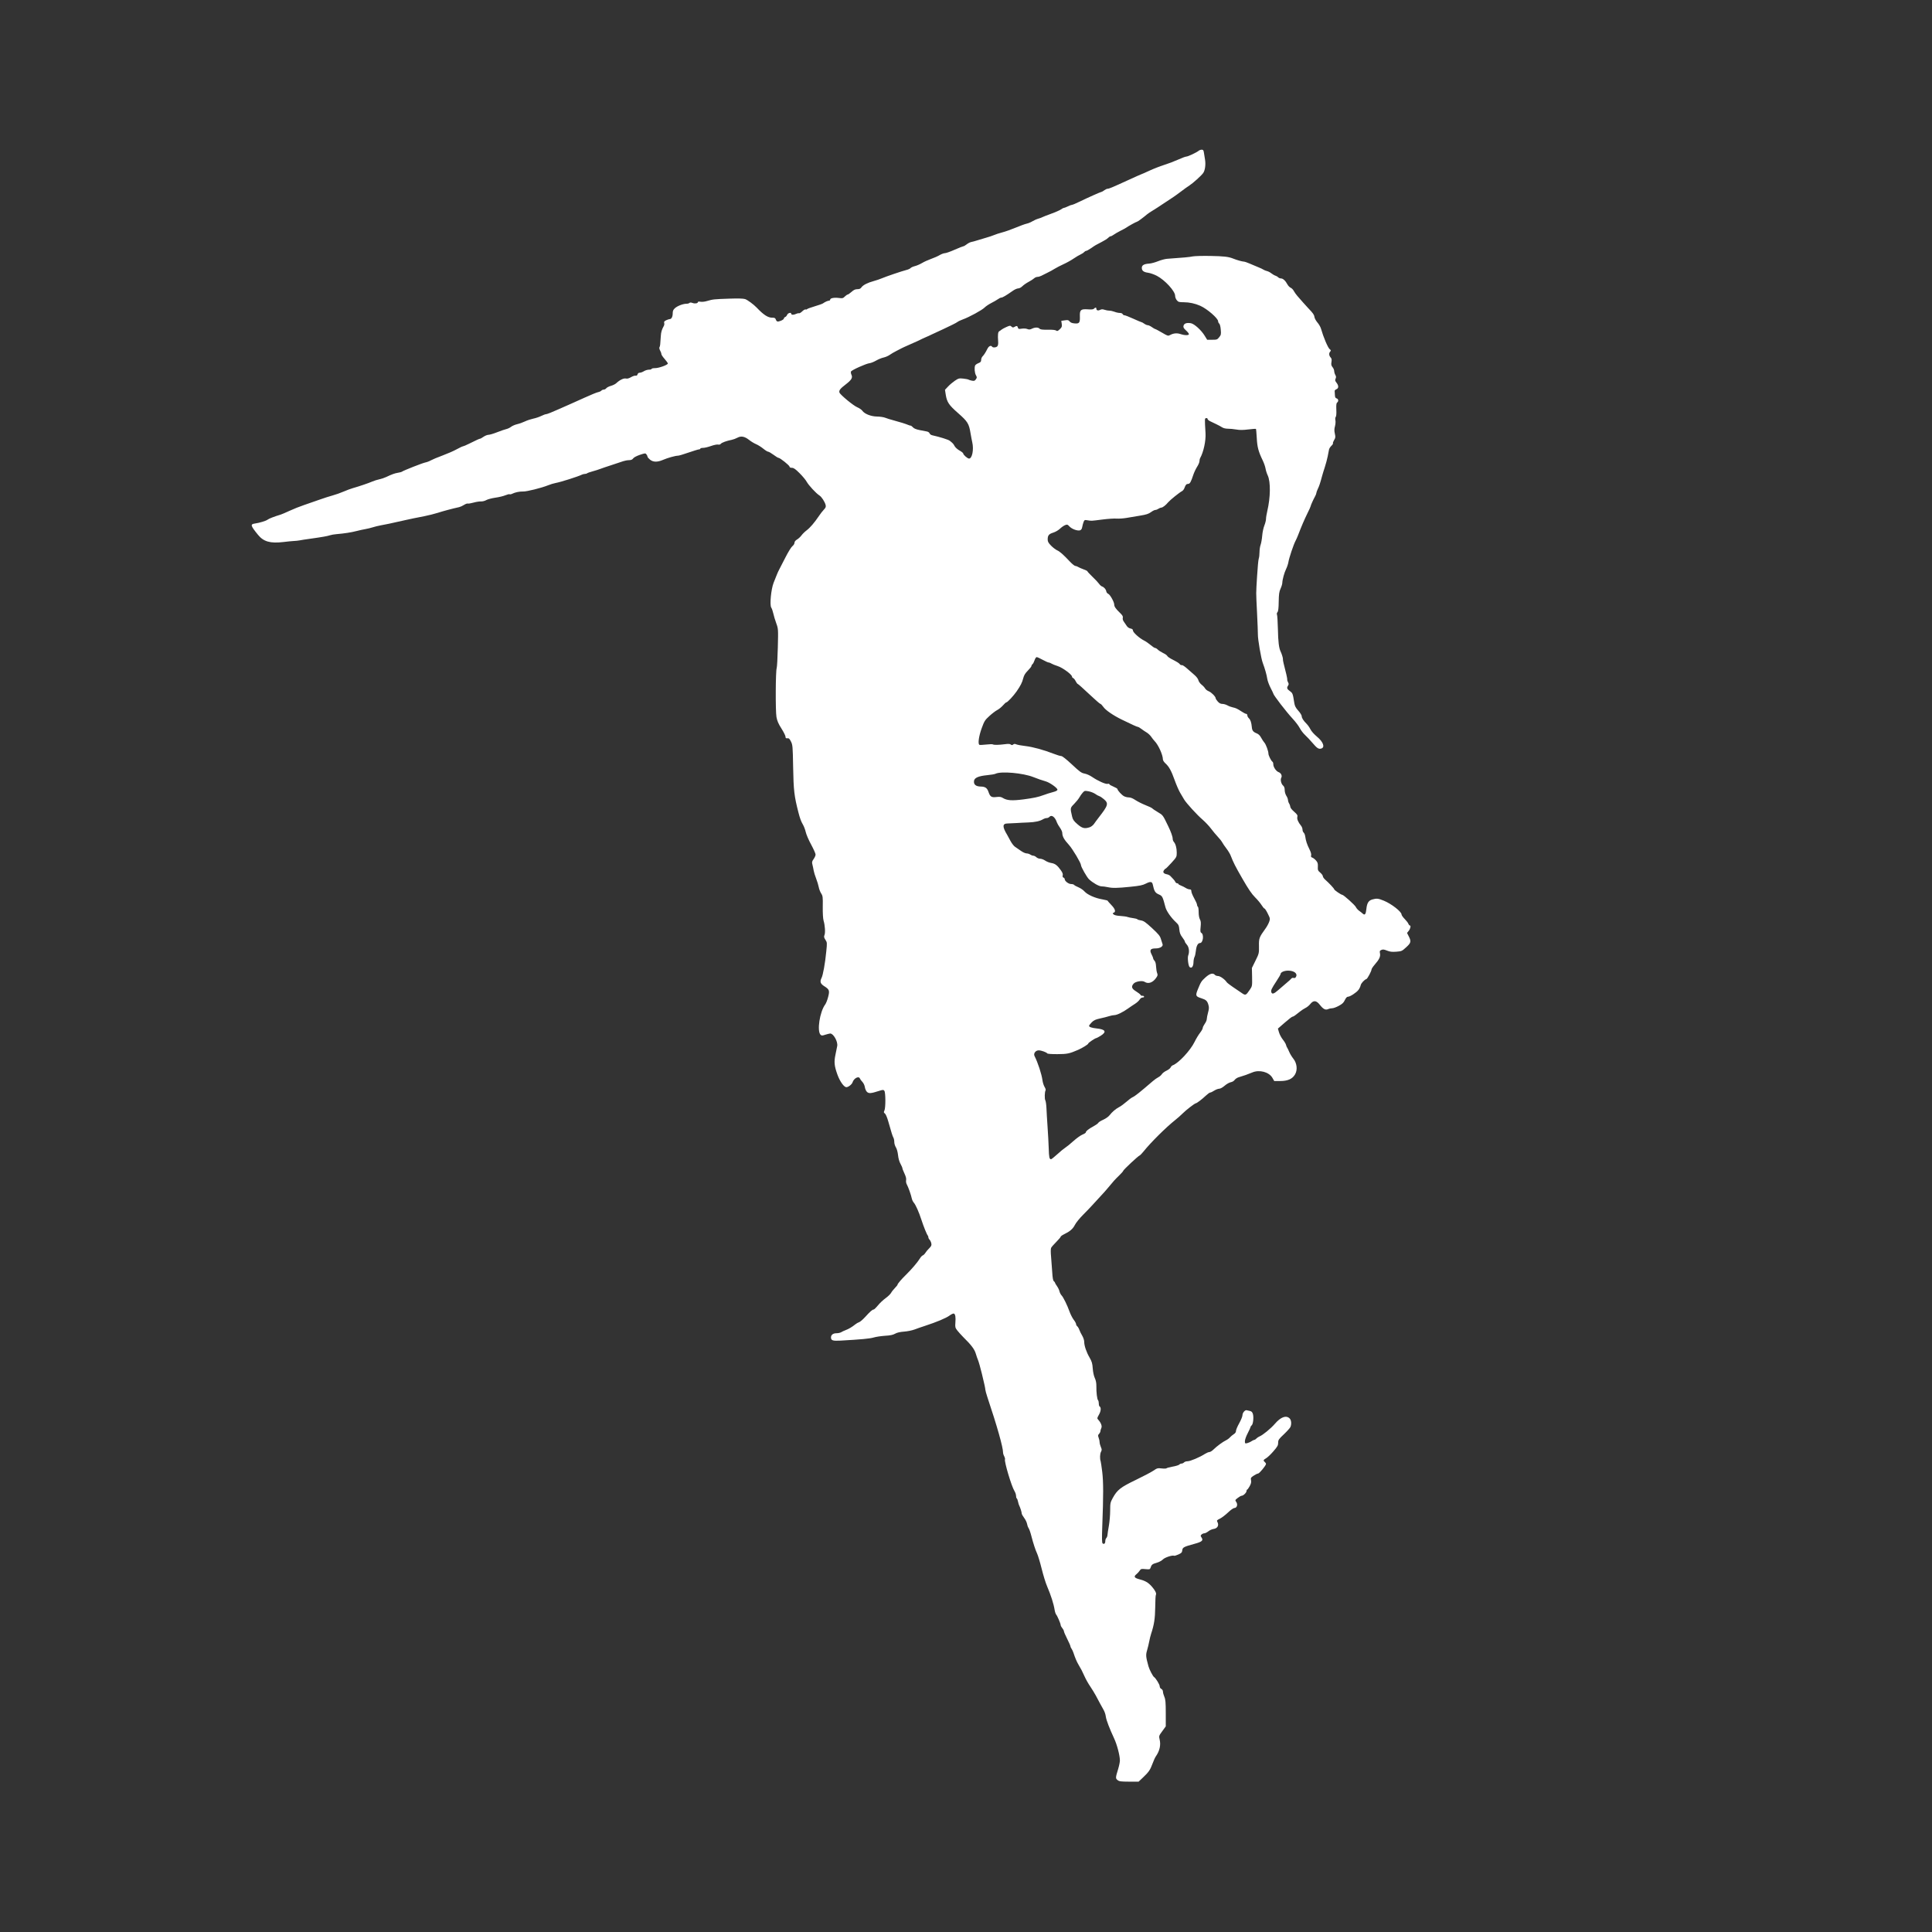 <svg width="50" height="50" viewBox="0 0 50 50" fill="none" xmlns="http://www.w3.org/2000/svg">
<rect x="0" y="0" width="50" height="50" fill="#333333" stroke="none"/>
<!--<rect width="50" height="50" rx="2" fill="black"/>-->
<path d="M28.923 46.069C28.867 46.025 28.868 46.007 28.939 45.778C28.963 45.699 28.983 45.6 28.983 45.559C28.981 45.427 28.909 45.152 28.833 44.989C28.715 44.737 28.632 44.519 28.62 44.433C28.61 44.359 28.587 44.294 28.546 44.225C28.536 44.209 28.501 44.146 28.469 44.086L28.358 43.878C28.329 43.823 28.265 43.72 28.217 43.648C28.168 43.577 28.102 43.461 28.071 43.39C28.012 43.258 27.977 43.19 27.909 43.077C27.868 43.009 27.822 42.901 27.782 42.777C27.77 42.739 27.747 42.69 27.731 42.668C27.715 42.647 27.702 42.617 27.702 42.603C27.702 42.589 27.664 42.503 27.618 42.412C27.572 42.321 27.534 42.233 27.534 42.217C27.534 42.2 27.515 42.164 27.492 42.136C27.469 42.109 27.45 42.073 27.45 42.057C27.45 42.02 27.366 41.823 27.334 41.785C27.32 41.768 27.302 41.715 27.294 41.666C27.269 41.506 27.199 41.288 27.098 41.051C27.062 40.969 26.999 40.764 26.957 40.594C26.915 40.425 26.861 40.247 26.837 40.198C26.797 40.115 26.737 39.929 26.694 39.761C26.666 39.651 26.634 39.561 26.613 39.536C26.603 39.523 26.588 39.479 26.58 39.437C26.572 39.395 26.538 39.325 26.503 39.28C26.47 39.236 26.442 39.186 26.442 39.169C26.442 39.136 26.404 39.015 26.378 38.965C26.368 38.947 26.354 38.901 26.346 38.861C26.338 38.821 26.324 38.784 26.313 38.778C26.303 38.772 26.295 38.741 26.295 38.71C26.295 38.678 26.276 38.623 26.253 38.586C26.177 38.464 25.986 37.823 26.009 37.767C26.014 37.754 26.005 37.718 25.989 37.688C25.972 37.658 25.959 37.615 25.959 37.592C25.96 37.457 25.803 36.902 25.551 36.151C25.524 36.069 25.501 35.984 25.5 35.962C25.499 35.928 25.474 35.811 25.412 35.556C25.374 35.399 25.325 35.226 25.307 35.188C25.297 35.167 25.273 35.097 25.254 35.034C25.22 34.918 25.137 34.808 24.927 34.602C24.877 34.551 24.808 34.475 24.775 34.433C24.721 34.363 24.716 34.344 24.725 34.233C24.737 34.087 24.724 34.009 24.686 33.995C24.67 33.989 24.619 34.013 24.573 34.047C24.488 34.111 24.237 34.216 23.942 34.312C23.856 34.34 23.733 34.382 23.669 34.407C23.606 34.431 23.483 34.456 23.396 34.462C23.29 34.47 23.214 34.488 23.165 34.516C23.111 34.547 23.042 34.562 22.902 34.57C22.799 34.577 22.666 34.597 22.608 34.615C22.513 34.644 22.273 34.666 21.751 34.695C21.55 34.706 21.506 34.691 21.506 34.612C21.506 34.545 21.561 34.504 21.649 34.504C21.692 34.504 21.746 34.492 21.769 34.478C21.792 34.463 21.843 34.439 21.884 34.424C21.963 34.395 22.052 34.342 22.136 34.274C22.165 34.25 22.209 34.225 22.234 34.218C22.26 34.21 22.331 34.149 22.392 34.082C22.519 33.942 22.577 33.891 22.611 33.89C22.624 33.889 22.674 33.841 22.723 33.781C22.771 33.722 22.86 33.639 22.92 33.596C22.98 33.553 23.043 33.492 23.06 33.461C23.077 33.429 23.122 33.372 23.16 33.334C23.197 33.296 23.228 33.257 23.228 33.248C23.228 33.224 23.329 33.106 23.452 32.986C23.589 32.852 23.747 32.667 23.803 32.575C23.827 32.534 23.862 32.496 23.88 32.49C23.898 32.485 23.928 32.456 23.947 32.426C23.965 32.395 24.011 32.341 24.048 32.305C24.103 32.25 24.113 32.228 24.102 32.177C24.095 32.144 24.075 32.102 24.058 32.084C24.04 32.066 24.026 32.038 24.026 32.021C24.026 32.005 24.02 31.985 24.013 31.979C23.989 31.956 23.902 31.741 23.846 31.568C23.781 31.366 23.696 31.176 23.647 31.122C23.627 31.1 23.604 31.051 23.596 31.012C23.577 30.92 23.505 30.718 23.468 30.652C23.451 30.623 23.444 30.575 23.45 30.543C23.458 30.506 23.444 30.448 23.408 30.372C23.378 30.309 23.354 30.247 23.354 30.233C23.354 30.22 23.332 30.169 23.305 30.12C23.274 30.065 23.249 29.976 23.241 29.892C23.232 29.811 23.209 29.729 23.185 29.692C23.163 29.657 23.144 29.596 23.144 29.556C23.144 29.515 23.134 29.464 23.121 29.442C23.098 29.401 23.072 29.319 22.988 29.02C22.959 28.918 22.922 28.831 22.901 28.817C22.87 28.795 22.868 28.783 22.889 28.74C22.922 28.67 22.921 28.273 22.887 28.23C22.863 28.2 22.852 28.2 22.745 28.234C22.542 28.3 22.483 28.304 22.435 28.256C22.412 28.232 22.388 28.177 22.382 28.133C22.375 28.087 22.348 28.03 22.319 28C22.291 27.971 22.262 27.932 22.255 27.913C22.227 27.837 22.098 27.904 22.064 28.011C22.046 28.065 21.955 28.136 21.904 28.136C21.842 28.136 21.736 27.987 21.673 27.812C21.592 27.588 21.581 27.483 21.622 27.293C21.64 27.206 21.661 27.105 21.667 27.07C21.687 26.956 21.57 26.747 21.486 26.747C21.468 26.748 21.411 26.762 21.36 26.778C21.279 26.805 21.264 26.805 21.237 26.78C21.138 26.687 21.215 26.185 21.356 25.996C21.378 25.967 21.412 25.88 21.432 25.802C21.475 25.636 21.464 25.606 21.332 25.523C21.231 25.459 21.213 25.404 21.261 25.311C21.299 25.236 21.354 24.934 21.384 24.622C21.407 24.4 21.406 24.389 21.362 24.322C21.324 24.264 21.32 24.242 21.338 24.197C21.363 24.135 21.351 23.95 21.314 23.825C21.299 23.776 21.291 23.629 21.293 23.467C21.297 23.215 21.294 23.187 21.251 23.12C21.225 23.08 21.198 23.007 21.189 22.958C21.18 22.909 21.15 22.81 21.122 22.738C21.094 22.666 21.065 22.573 21.058 22.53C21.051 22.487 21.036 22.419 21.026 22.378C21.009 22.313 21.013 22.293 21.056 22.233C21.084 22.194 21.107 22.142 21.107 22.116C21.107 22.09 21.055 21.974 20.993 21.859C20.93 21.744 20.867 21.598 20.853 21.535C20.839 21.472 20.806 21.385 20.78 21.341C20.734 21.264 20.702 21.178 20.664 21.029C20.554 20.604 20.537 20.455 20.526 19.845C20.517 19.317 20.513 19.276 20.47 19.191C20.433 19.117 20.415 19.101 20.377 19.106C20.339 19.111 20.329 19.102 20.329 19.066C20.329 19.041 20.282 18.946 20.224 18.855C20.145 18.732 20.113 18.656 20.095 18.557C20.067 18.405 20.072 17.36 20.101 17.289C20.11 17.264 20.124 17.025 20.13 16.758C20.142 16.279 20.141 16.271 20.089 16.129C20.06 16.05 20.026 15.936 20.013 15.876C20 15.816 19.976 15.747 19.96 15.724C19.916 15.658 19.955 15.25 20.021 15.082L20.104 14.874C20.121 14.83 20.15 14.768 20.168 14.735C20.186 14.702 20.258 14.562 20.328 14.424C20.398 14.286 20.479 14.155 20.508 14.134C20.537 14.112 20.561 14.073 20.561 14.048C20.562 14.017 20.585 13.987 20.629 13.961C20.665 13.94 20.716 13.892 20.742 13.856C20.768 13.82 20.827 13.762 20.873 13.727C20.964 13.659 21.075 13.53 21.191 13.358C21.23 13.299 21.289 13.223 21.322 13.189C21.368 13.141 21.378 13.116 21.368 13.072C21.348 12.989 21.265 12.86 21.207 12.823C21.122 12.77 20.927 12.559 20.878 12.469C20.853 12.423 20.77 12.322 20.693 12.246C20.584 12.137 20.54 12.107 20.494 12.107C20.456 12.107 20.434 12.096 20.434 12.078C20.434 12.046 20.187 11.849 20.148 11.849C20.134 11.849 20.075 11.813 20.017 11.769C19.958 11.726 19.897 11.69 19.88 11.69C19.863 11.69 19.806 11.655 19.753 11.611C19.7 11.568 19.617 11.516 19.568 11.495C19.519 11.475 19.438 11.426 19.388 11.386C19.271 11.293 19.177 11.276 19.082 11.329C19.043 11.35 18.979 11.374 18.94 11.382C18.806 11.408 18.68 11.454 18.655 11.485C18.639 11.505 18.613 11.512 18.584 11.505C18.559 11.499 18.478 11.515 18.402 11.542C18.327 11.569 18.234 11.591 18.195 11.591C18.156 11.591 18.124 11.6 18.124 11.611C18.124 11.621 18.108 11.63 18.09 11.63C18.071 11.63 17.951 11.667 17.823 11.711C17.695 11.756 17.571 11.793 17.547 11.793C17.477 11.794 17.281 11.849 17.162 11.9C17.014 11.964 16.906 11.963 16.823 11.896C16.788 11.868 16.759 11.834 16.759 11.821C16.759 11.808 16.746 11.78 16.73 11.76C16.703 11.725 16.697 11.726 16.56 11.771C16.475 11.8 16.405 11.837 16.386 11.864C16.363 11.896 16.334 11.908 16.278 11.909C16.236 11.909 16.169 11.922 16.128 11.936C16.088 11.951 15.951 11.996 15.824 12.037C15.697 12.078 15.564 12.123 15.53 12.137C15.495 12.151 15.41 12.178 15.341 12.197C15.271 12.216 15.206 12.239 15.195 12.248C15.184 12.258 15.158 12.265 15.137 12.265C15.116 12.265 15.082 12.273 15.062 12.283C14.959 12.334 14.502 12.479 14.374 12.501C14.328 12.51 14.243 12.535 14.185 12.559C14.01 12.629 13.633 12.723 13.539 12.72C13.444 12.717 13.331 12.741 13.255 12.779C13.229 12.792 13.199 12.797 13.188 12.791C13.177 12.785 13.127 12.797 13.078 12.818C13.029 12.839 12.912 12.867 12.82 12.88C12.728 12.893 12.622 12.921 12.585 12.942C12.548 12.964 12.488 12.979 12.449 12.977C12.41 12.975 12.323 12.988 12.256 13.007C12.188 13.026 12.12 13.037 12.106 13.032C12.091 13.026 12.047 13.042 12.009 13.067C11.97 13.092 11.914 13.117 11.885 13.124C11.71 13.162 11.456 13.23 11.329 13.272C11.248 13.298 11.092 13.337 10.982 13.359C10.872 13.38 10.745 13.405 10.699 13.415L10.509 13.456C10.387 13.482 10.188 13.526 10.068 13.554C10.022 13.564 9.928 13.583 9.858 13.595C9.789 13.608 9.693 13.631 9.645 13.647C9.597 13.663 9.512 13.683 9.456 13.693C9.4 13.702 9.298 13.725 9.228 13.743C9.096 13.778 8.907 13.807 8.714 13.823C8.65 13.828 8.574 13.841 8.546 13.851C8.481 13.874 8.334 13.9 8.031 13.942C7.904 13.96 7.776 13.979 7.747 13.986C7.718 13.992 7.652 13.999 7.6 14.001C7.548 14.004 7.43 14.015 7.338 14.027C6.997 14.068 6.821 14.019 6.677 13.841C6.483 13.603 6.473 13.567 6.596 13.549C6.717 13.532 6.889 13.479 6.925 13.449C6.955 13.423 7.106 13.365 7.264 13.318C7.293 13.309 7.397 13.265 7.495 13.219C7.593 13.173 7.764 13.105 7.873 13.069C7.983 13.032 8.163 12.97 8.272 12.93C8.382 12.891 8.533 12.842 8.609 12.822C8.684 12.802 8.811 12.757 8.892 12.722C8.973 12.687 9.082 12.646 9.134 12.632C9.284 12.59 9.535 12.505 9.632 12.463C9.68 12.442 9.764 12.415 9.818 12.404C9.871 12.393 9.949 12.367 9.992 12.346C10.137 12.277 10.216 12.248 10.299 12.235C10.346 12.228 10.393 12.215 10.404 12.206C10.446 12.175 10.932 11.984 11.006 11.969C11.048 11.961 11.114 11.936 11.153 11.913C11.192 11.891 11.326 11.835 11.451 11.789C11.575 11.743 11.741 11.671 11.818 11.628C11.895 11.586 11.968 11.551 11.981 11.551C11.993 11.551 12.06 11.523 12.128 11.489C12.342 11.383 12.408 11.353 12.426 11.353C12.436 11.353 12.476 11.33 12.515 11.303C12.555 11.276 12.611 11.253 12.641 11.253C12.671 11.253 12.774 11.223 12.869 11.185C12.964 11.148 13.071 11.111 13.105 11.104C13.139 11.097 13.193 11.071 13.225 11.047C13.256 11.022 13.328 10.991 13.384 10.978C13.441 10.965 13.533 10.932 13.589 10.905C13.645 10.878 13.741 10.847 13.802 10.834C13.862 10.822 13.955 10.791 14.007 10.765C14.059 10.739 14.118 10.718 14.138 10.718C14.158 10.718 14.296 10.664 14.443 10.597C14.59 10.531 14.739 10.465 14.774 10.451C14.808 10.436 14.967 10.365 15.126 10.293C15.285 10.22 15.443 10.156 15.477 10.149C15.511 10.143 15.55 10.125 15.563 10.11C15.576 10.095 15.604 10.083 15.626 10.083C15.647 10.083 15.676 10.067 15.691 10.047C15.706 10.028 15.76 10 15.81 9.986C15.861 9.972 15.924 9.941 15.95 9.916C16.037 9.834 16.142 9.783 16.198 9.796C16.233 9.805 16.276 9.793 16.331 9.761C16.375 9.735 16.429 9.717 16.45 9.722C16.475 9.727 16.492 9.715 16.5 9.688C16.507 9.662 16.528 9.646 16.556 9.646C16.581 9.646 16.629 9.629 16.664 9.607C16.699 9.585 16.758 9.567 16.795 9.567C16.833 9.567 16.863 9.558 16.863 9.547C16.863 9.536 16.905 9.527 16.955 9.527C17.055 9.527 17.284 9.443 17.284 9.407C17.284 9.394 17.246 9.342 17.2 9.289C17.153 9.237 17.116 9.18 17.116 9.162C17.116 9.144 17.101 9.102 17.083 9.07C17.065 9.037 17.058 9 17.067 8.986C17.084 8.963 17.089 8.914 17.102 8.694C17.107 8.595 17.127 8.53 17.182 8.43C17.193 8.41 17.196 8.377 17.189 8.357C17.18 8.329 17.193 8.311 17.239 8.289C17.274 8.272 17.317 8.258 17.334 8.258C17.379 8.258 17.41 8.195 17.41 8.104C17.41 8.046 17.424 8.014 17.468 7.975C17.532 7.917 17.678 7.861 17.765 7.861C17.796 7.861 17.831 7.852 17.843 7.84C17.858 7.826 17.883 7.826 17.924 7.841C17.987 7.864 18.061 7.851 18.061 7.818C18.061 7.805 18.088 7.802 18.129 7.809C18.169 7.816 18.241 7.808 18.302 7.789C18.446 7.746 18.484 7.742 18.872 7.729C19.097 7.721 19.235 7.725 19.282 7.74C19.341 7.758 19.504 7.878 19.58 7.958C19.766 8.154 19.879 8.226 19.996 8.222C20.037 8.221 20.063 8.232 20.071 8.254C20.099 8.328 20.117 8.335 20.204 8.303C20.25 8.286 20.287 8.259 20.287 8.244C20.287 8.229 20.302 8.212 20.32 8.205C20.339 8.198 20.362 8.172 20.372 8.146C20.39 8.101 20.476 8.077 20.476 8.117C20.476 8.151 20.534 8.155 20.593 8.127C20.626 8.111 20.663 8.102 20.677 8.107C20.691 8.112 20.729 8.09 20.762 8.057C20.795 8.025 20.833 8.003 20.848 8.008C20.862 8.014 20.879 8.01 20.885 8.001C20.892 7.991 20.979 7.959 21.08 7.929C21.181 7.899 21.278 7.865 21.296 7.853C21.356 7.811 21.421 7.782 21.453 7.782C21.47 7.782 21.485 7.769 21.485 7.754C21.485 7.715 21.591 7.696 21.713 7.712C21.803 7.724 21.819 7.72 21.864 7.674C21.892 7.646 21.925 7.624 21.937 7.623C21.949 7.623 21.994 7.592 22.037 7.554C22.095 7.502 22.133 7.484 22.188 7.484C22.241 7.484 22.27 7.472 22.293 7.438C22.334 7.378 22.452 7.317 22.608 7.275C22.678 7.256 22.772 7.224 22.818 7.204C22.933 7.155 23.345 7.015 23.451 6.989C23.499 6.978 23.55 6.955 23.564 6.939C23.578 6.922 23.629 6.899 23.677 6.887C23.724 6.876 23.806 6.84 23.859 6.809C23.911 6.777 24.017 6.729 24.095 6.701C24.173 6.674 24.274 6.629 24.32 6.601C24.366 6.574 24.426 6.552 24.454 6.552C24.481 6.552 24.596 6.512 24.708 6.462C24.82 6.413 24.921 6.373 24.933 6.373C24.945 6.373 24.983 6.351 25.017 6.324C25.052 6.296 25.105 6.269 25.136 6.263C25.167 6.258 25.235 6.239 25.287 6.222C25.338 6.205 25.442 6.174 25.517 6.153C25.592 6.132 25.685 6.101 25.724 6.084C25.762 6.067 25.859 6.035 25.939 6.014C26.018 5.994 26.177 5.937 26.292 5.889C26.407 5.841 26.532 5.796 26.571 5.788C26.61 5.78 26.674 5.754 26.715 5.729C26.755 5.704 26.826 5.672 26.872 5.659C26.919 5.645 26.966 5.628 26.977 5.62C26.989 5.612 27.09 5.573 27.202 5.532C27.314 5.492 27.428 5.441 27.457 5.42C27.486 5.399 27.52 5.381 27.532 5.381C27.545 5.381 27.59 5.363 27.634 5.342C27.677 5.32 27.725 5.302 27.74 5.302C27.756 5.302 27.841 5.267 27.93 5.223C28.152 5.115 28.489 4.965 28.509 4.965C28.518 4.965 28.549 4.947 28.578 4.925C28.608 4.903 28.646 4.885 28.663 4.885C28.701 4.885 28.762 4.86 29.189 4.665C29.376 4.579 29.535 4.508 29.541 4.508C29.546 4.508 29.638 4.468 29.745 4.418C29.852 4.368 30.022 4.302 30.123 4.27C30.224 4.239 30.387 4.177 30.485 4.133C30.583 4.088 30.681 4.052 30.702 4.052C30.744 4.052 30.967 3.947 31.023 3.901C31.041 3.886 31.076 3.874 31.1 3.874C31.135 3.874 31.147 3.888 31.155 3.938C31.16 3.973 31.174 4.057 31.185 4.123C31.208 4.253 31.188 4.408 31.139 4.477C31.093 4.544 30.875 4.74 30.782 4.8C30.734 4.831 30.637 4.9 30.566 4.955C30.495 5.009 30.405 5.074 30.367 5.099C30.328 5.123 30.214 5.199 30.113 5.267C30.013 5.335 29.886 5.417 29.832 5.449C29.779 5.481 29.714 5.523 29.69 5.544C29.582 5.635 29.442 5.738 29.426 5.738C29.408 5.738 29.192 5.857 29.145 5.893C29.131 5.903 29.066 5.939 28.999 5.972C28.933 6.006 28.854 6.051 28.823 6.074C28.793 6.097 28.756 6.115 28.742 6.115C28.728 6.115 28.699 6.134 28.677 6.157C28.655 6.18 28.581 6.227 28.513 6.261C28.363 6.337 28.346 6.347 28.229 6.428C28.178 6.463 28.125 6.492 28.111 6.492C28.097 6.492 28.072 6.507 28.056 6.525C28.041 6.543 27.999 6.57 27.965 6.585C27.93 6.6 27.85 6.648 27.786 6.691C27.723 6.735 27.604 6.801 27.522 6.838C27.441 6.875 27.338 6.928 27.294 6.956C27.25 6.984 27.166 7.031 27.106 7.059C27.047 7.088 26.975 7.124 26.946 7.139C26.917 7.154 26.872 7.166 26.847 7.166C26.821 7.167 26.784 7.183 26.763 7.203C26.742 7.223 26.678 7.264 26.62 7.295C26.562 7.326 26.49 7.376 26.459 7.407C26.426 7.44 26.38 7.464 26.35 7.464C26.321 7.464 26.257 7.493 26.207 7.529C26.041 7.646 25.946 7.702 25.913 7.702C25.895 7.702 25.855 7.721 25.825 7.744C25.794 7.766 25.717 7.811 25.653 7.843C25.589 7.876 25.511 7.928 25.48 7.96C25.415 8.026 25.077 8.21 24.919 8.266C24.861 8.286 24.795 8.318 24.772 8.337C24.749 8.356 24.588 8.436 24.415 8.516C24.241 8.595 24.085 8.667 24.068 8.677C24.051 8.687 24.023 8.7 24.005 8.706C23.97 8.719 23.808 8.795 23.743 8.828C23.72 8.84 23.625 8.882 23.532 8.922C23.44 8.962 23.35 9.003 23.333 9.013C23.316 9.023 23.254 9.055 23.196 9.084C23.139 9.113 23.061 9.158 23.024 9.185C22.986 9.212 22.916 9.242 22.866 9.253C22.817 9.263 22.731 9.299 22.675 9.331C22.618 9.364 22.542 9.395 22.506 9.399C22.412 9.41 22.039 9.578 22.023 9.616C22.017 9.633 22.021 9.669 22.034 9.695C22.072 9.774 22.039 9.831 21.894 9.943C21.744 10.057 21.707 10.105 21.725 10.159C21.744 10.216 22.086 10.499 22.188 10.541C22.24 10.563 22.298 10.603 22.317 10.63C22.374 10.712 22.541 10.778 22.698 10.78C22.773 10.781 22.869 10.795 22.911 10.812C22.952 10.829 23.048 10.858 23.123 10.878C23.276 10.918 23.451 10.973 23.506 10.998C23.526 11.008 23.553 11.015 23.566 11.015C23.578 11.015 23.606 11.035 23.627 11.059C23.652 11.089 23.709 11.112 23.798 11.13L23.989 11.167C24.02 11.173 24.052 11.195 24.058 11.216C24.065 11.236 24.096 11.259 24.127 11.265C24.318 11.307 24.543 11.377 24.58 11.407C24.663 11.474 24.672 11.484 24.706 11.546C24.725 11.581 24.783 11.633 24.835 11.661C24.887 11.69 24.929 11.724 24.929 11.738C24.929 11.771 25.04 11.868 25.079 11.868C25.16 11.868 25.206 11.634 25.162 11.446C25.151 11.4 25.131 11.291 25.116 11.204C25.076 10.963 25.042 10.908 24.796 10.692C24.556 10.482 24.506 10.408 24.475 10.21L24.456 10.088L24.535 10.004C24.578 9.957 24.659 9.89 24.713 9.853C24.806 9.791 24.821 9.787 24.929 9.798C24.993 9.805 25.054 9.817 25.066 9.825C25.078 9.833 25.118 9.845 25.155 9.852C25.212 9.862 25.229 9.856 25.256 9.816C25.286 9.773 25.286 9.763 25.256 9.709C25.223 9.648 25.213 9.518 25.236 9.459C25.244 9.441 25.282 9.414 25.32 9.399C25.377 9.377 25.392 9.359 25.392 9.317C25.392 9.287 25.407 9.246 25.426 9.226C25.468 9.183 25.504 9.126 25.554 9.027C25.59 8.955 25.647 8.929 25.675 8.972C25.695 9.002 25.782 8.996 25.812 8.961C25.829 8.943 25.837 8.893 25.832 8.837C25.819 8.665 25.828 8.589 25.861 8.572C25.879 8.562 25.906 8.544 25.921 8.53C25.936 8.517 25.992 8.486 26.045 8.463C26.135 8.423 26.144 8.422 26.177 8.452C26.205 8.479 26.219 8.481 26.253 8.461C26.311 8.427 26.33 8.43 26.343 8.478C26.354 8.515 26.365 8.518 26.442 8.506C26.493 8.498 26.552 8.501 26.586 8.515C26.632 8.533 26.656 8.531 26.706 8.507C26.784 8.468 26.87 8.468 26.904 8.506C26.924 8.528 26.974 8.535 27.116 8.533C27.237 8.531 27.314 8.539 27.334 8.555C27.359 8.575 27.376 8.569 27.427 8.521C27.481 8.47 27.487 8.452 27.478 8.383L27.466 8.303L27.557 8.29C27.635 8.278 27.653 8.282 27.682 8.319C27.707 8.349 27.745 8.365 27.814 8.37C27.934 8.38 27.953 8.353 27.947 8.181C27.942 8.018 27.973 7.993 28.158 8.006C28.254 8.013 28.296 8.008 28.313 7.988C28.345 7.952 28.374 7.953 28.374 7.989C28.374 8.033 28.416 8.047 28.469 8.02C28.506 8.001 28.534 8 28.586 8.017C28.623 8.03 28.679 8.04 28.711 8.04C28.742 8.04 28.802 8.053 28.844 8.069C28.885 8.086 28.947 8.099 28.98 8.099C29.016 8.099 29.047 8.112 29.054 8.129C29.061 8.145 29.081 8.159 29.1 8.159C29.119 8.159 29.222 8.199 29.329 8.248C29.436 8.297 29.532 8.337 29.542 8.338C29.552 8.338 29.585 8.356 29.613 8.377C29.642 8.398 29.683 8.416 29.704 8.416C29.725 8.416 29.773 8.439 29.811 8.466C29.849 8.493 29.888 8.516 29.897 8.516C29.907 8.516 29.985 8.557 30.071 8.608C30.221 8.696 30.23 8.699 30.283 8.67C30.369 8.623 30.46 8.615 30.55 8.645C30.659 8.682 30.769 8.683 30.769 8.647C30.769 8.632 30.735 8.588 30.692 8.55C30.631 8.493 30.619 8.47 30.63 8.429C30.646 8.369 30.713 8.347 30.82 8.365C30.909 8.381 31.09 8.545 31.178 8.69L31.241 8.793L31.37 8.793C31.491 8.793 31.502 8.79 31.552 8.728C31.6 8.669 31.604 8.65 31.593 8.53C31.587 8.454 31.57 8.387 31.554 8.375C31.538 8.362 31.525 8.335 31.525 8.315C31.525 8.239 31.241 7.993 31.063 7.914C30.927 7.854 30.78 7.822 30.639 7.822C30.513 7.821 30.494 7.816 30.455 7.769C30.431 7.74 30.412 7.689 30.412 7.654C30.412 7.535 30.148 7.247 29.939 7.138C29.87 7.102 29.768 7.066 29.714 7.059C29.597 7.043 29.55 7.007 29.55 6.931C29.55 6.864 29.608 6.83 29.74 6.822C29.792 6.819 29.895 6.791 29.971 6.76C30.046 6.73 30.15 6.702 30.202 6.698C30.619 6.669 30.791 6.653 30.866 6.636C30.915 6.626 31.122 6.62 31.329 6.624C31.671 6.63 31.795 6.644 31.914 6.692C32.004 6.729 32.147 6.769 32.186 6.77C32.209 6.77 32.275 6.792 32.333 6.818C32.391 6.844 32.491 6.886 32.554 6.911C32.618 6.936 32.684 6.967 32.701 6.98C32.719 6.992 32.758 7.008 32.789 7.015C32.82 7.022 32.872 7.049 32.904 7.075C32.937 7.101 32.984 7.128 33.009 7.135C33.034 7.142 33.066 7.162 33.08 7.177C33.094 7.193 33.126 7.206 33.152 7.206C33.204 7.206 33.268 7.265 33.319 7.361C33.339 7.397 33.376 7.436 33.403 7.447C33.43 7.459 33.466 7.496 33.484 7.531C33.502 7.565 33.544 7.623 33.576 7.66C33.609 7.697 33.676 7.772 33.724 7.829C33.773 7.885 33.834 7.953 33.861 7.98C33.98 8.103 34.01 8.145 34.017 8.202C34.021 8.236 34.056 8.3 34.094 8.345C34.133 8.39 34.175 8.462 34.187 8.506C34.249 8.724 34.366 9 34.411 9.035C34.448 9.064 34.45 9.071 34.423 9.102C34.387 9.143 34.394 9.206 34.439 9.254C34.463 9.279 34.468 9.31 34.458 9.37C34.447 9.434 34.453 9.461 34.486 9.502C34.51 9.53 34.529 9.576 34.529 9.605C34.53 9.633 34.543 9.678 34.559 9.705C34.58 9.741 34.581 9.765 34.565 9.8C34.547 9.837 34.551 9.857 34.588 9.904C34.648 9.98 34.647 10.048 34.587 10.073C34.56 10.084 34.54 10.104 34.541 10.118C34.542 10.131 34.545 10.178 34.547 10.221C34.549 10.28 34.56 10.302 34.592 10.311C34.64 10.326 34.647 10.385 34.605 10.418C34.584 10.434 34.579 10.483 34.584 10.601C34.589 10.7 34.583 10.773 34.569 10.789C34.556 10.804 34.552 10.841 34.56 10.876C34.568 10.91 34.563 10.979 34.549 11.031C34.53 11.101 34.529 11.151 34.546 11.224C34.565 11.31 34.563 11.331 34.527 11.389C34.505 11.425 34.491 11.463 34.497 11.472C34.504 11.481 34.485 11.511 34.456 11.538C34.428 11.565 34.4 11.608 34.395 11.634C34.39 11.659 34.375 11.738 34.361 11.809C34.347 11.88 34.314 12.005 34.287 12.087C34.26 12.168 34.229 12.271 34.217 12.315C34.166 12.504 34.142 12.578 34.105 12.653C34.084 12.698 34.067 12.745 34.067 12.759C34.067 12.773 34.054 12.809 34.038 12.838C33.986 12.933 33.92 13.079 33.92 13.099C33.92 13.109 33.881 13.196 33.833 13.291C33.757 13.446 33.683 13.617 33.59 13.86C33.574 13.902 33.546 13.964 33.528 13.998C33.48 14.085 33.36 14.441 33.344 14.546C33.336 14.595 33.309 14.675 33.285 14.724C33.237 14.821 33.188 15 33.186 15.086C33.185 15.115 33.165 15.182 33.141 15.234C33.105 15.312 33.096 15.376 33.093 15.57C33.091 15.739 33.081 15.82 33.061 15.843C33.044 15.862 33.039 15.889 33.049 15.91C33.057 15.93 33.068 16.097 33.072 16.283C33.078 16.606 33.099 16.773 33.141 16.858C33.171 16.919 33.208 17.04 33.202 17.059C33.199 17.068 33.207 17.116 33.219 17.165C33.28 17.395 33.32 17.574 33.314 17.591C33.311 17.601 33.32 17.631 33.334 17.657C33.355 17.693 33.355 17.712 33.336 17.742C33.296 17.802 33.305 17.831 33.382 17.886C33.454 17.939 33.458 17.947 33.496 18.191C33.508 18.27 33.532 18.317 33.6 18.393C33.649 18.447 33.688 18.511 33.688 18.534C33.688 18.581 33.731 18.649 33.815 18.733C33.847 18.765 33.892 18.829 33.915 18.876C33.938 18.924 34.012 19.006 34.081 19.063C34.249 19.201 34.299 19.347 34.188 19.374C34.124 19.39 34.083 19.363 33.965 19.224C33.907 19.156 33.822 19.065 33.775 19.022C33.728 18.979 33.666 18.898 33.638 18.843C33.609 18.787 33.526 18.677 33.453 18.599C33.285 18.418 32.953 17.986 32.953 17.949C32.953 17.944 32.922 17.878 32.883 17.803C32.844 17.727 32.805 17.622 32.797 17.569C32.781 17.463 32.737 17.308 32.68 17.155C32.637 17.043 32.551 16.539 32.554 16.42C32.555 16.377 32.545 16.123 32.532 15.856C32.504 15.272 32.504 15.409 32.533 14.916C32.546 14.689 32.566 14.481 32.577 14.454C32.587 14.427 32.596 14.353 32.596 14.29C32.596 14.227 32.609 14.14 32.625 14.098C32.64 14.056 32.659 13.95 32.666 13.862C32.673 13.775 32.698 13.657 32.722 13.599C32.745 13.542 32.764 13.466 32.764 13.431C32.764 13.395 32.779 13.304 32.797 13.227C32.881 12.872 32.886 12.47 32.809 12.304C32.785 12.255 32.76 12.174 32.752 12.126C32.744 12.077 32.712 11.984 32.68 11.918C32.567 11.685 32.537 11.57 32.525 11.335C32.518 11.21 32.509 11.105 32.504 11.1C32.498 11.095 32.41 11.101 32.306 11.114C32.169 11.131 32.085 11.132 31.996 11.116C31.929 11.104 31.831 11.095 31.778 11.095C31.72 11.095 31.661 11.081 31.63 11.06C31.601 11.041 31.531 11.003 31.474 10.976L31.311 10.898C31.279 10.882 31.252 10.857 31.252 10.842C31.252 10.826 31.236 10.817 31.215 10.821C31.176 10.828 31.176 10.821 31.199 11.214C31.21 11.408 31.148 11.697 31.061 11.853C31.05 11.872 31.042 11.91 31.042 11.936C31.042 11.963 31.015 12.028 30.981 12.08C30.948 12.133 30.904 12.225 30.884 12.285C30.822 12.474 30.794 12.523 30.749 12.523C30.704 12.523 30.684 12.545 30.653 12.63C30.642 12.662 30.614 12.698 30.591 12.71C30.523 12.745 30.281 12.941 30.234 12.997C30.17 13.075 30.09 13.137 30.053 13.137C30.035 13.138 30.002 13.151 29.98 13.167C29.957 13.183 29.922 13.197 29.901 13.197C29.88 13.197 29.828 13.223 29.786 13.255C29.725 13.299 29.664 13.319 29.509 13.344C29.399 13.361 29.241 13.388 29.158 13.403C29.075 13.417 28.957 13.426 28.896 13.421C28.834 13.416 28.67 13.427 28.532 13.445C28.223 13.484 28.255 13.482 28.152 13.466C28.071 13.452 28.065 13.455 28.043 13.508C28.031 13.539 28.015 13.598 28.008 13.638C27.999 13.689 27.981 13.715 27.95 13.725C27.885 13.744 27.742 13.693 27.679 13.626C27.629 13.572 27.619 13.569 27.563 13.591C27.53 13.604 27.471 13.646 27.432 13.683C27.393 13.721 27.316 13.766 27.259 13.784C27.144 13.82 27.114 13.856 27.114 13.961C27.114 14.017 27.133 14.051 27.201 14.121C27.249 14.17 27.319 14.224 27.357 14.241C27.428 14.273 27.514 14.348 27.691 14.536C27.748 14.596 27.81 14.646 27.828 14.646C27.846 14.646 27.879 14.658 27.902 14.673C27.925 14.687 27.989 14.715 28.043 14.735C28.098 14.754 28.143 14.777 28.143 14.786C28.143 14.795 28.202 14.859 28.274 14.928C28.347 14.997 28.423 15.079 28.444 15.109C28.465 15.139 28.498 15.169 28.517 15.176C28.572 15.194 28.622 15.251 28.63 15.303C28.634 15.329 28.657 15.359 28.682 15.369C28.729 15.388 28.836 15.581 28.836 15.645C28.836 15.698 28.875 15.755 28.977 15.853C29.05 15.923 29.067 15.952 29.058 15.989C29.05 16.018 29.06 16.055 29.085 16.089C29.107 16.119 29.14 16.169 29.16 16.199C29.181 16.232 29.221 16.259 29.257 16.266C29.301 16.274 29.32 16.289 29.32 16.317C29.32 16.365 29.488 16.517 29.603 16.574C29.649 16.596 29.727 16.65 29.776 16.692C29.825 16.734 29.878 16.769 29.893 16.769C29.909 16.769 29.94 16.787 29.962 16.81C29.984 16.833 30.046 16.873 30.099 16.899C30.153 16.924 30.202 16.959 30.209 16.975C30.215 16.991 30.257 17.023 30.3 17.046C30.477 17.138 30.507 17.157 30.533 17.189C30.548 17.208 30.572 17.219 30.587 17.213C30.601 17.208 30.661 17.247 30.719 17.299C30.777 17.351 30.864 17.427 30.913 17.469C30.965 17.513 31.006 17.569 31.014 17.603C31.021 17.636 31.057 17.687 31.094 17.717C31.132 17.746 31.174 17.791 31.188 17.817C31.202 17.842 31.245 17.876 31.284 17.891C31.352 17.918 31.462 18.03 31.462 18.073C31.462 18.085 31.486 18.122 31.516 18.156C31.555 18.199 31.589 18.217 31.635 18.217C31.67 18.217 31.728 18.234 31.764 18.254C31.8 18.275 31.862 18.298 31.902 18.306C31.983 18.323 32.02 18.34 32.142 18.42C32.187 18.45 32.237 18.475 32.253 18.475C32.268 18.475 32.281 18.492 32.281 18.514C32.281 18.535 32.299 18.569 32.32 18.588C32.362 18.626 32.386 18.698 32.397 18.817C32.404 18.907 32.433 18.944 32.525 18.98C32.571 18.998 32.609 19.036 32.639 19.093C32.664 19.14 32.702 19.197 32.722 19.219C32.762 19.262 32.827 19.44 32.827 19.506C32.827 19.552 32.899 19.695 32.932 19.714C32.944 19.721 32.953 19.751 32.953 19.78C32.953 19.853 33.026 19.959 33.09 19.983C33.154 20.006 33.188 20.077 33.159 20.128C33.131 20.179 33.156 20.287 33.206 20.33C33.234 20.354 33.248 20.391 33.248 20.447C33.248 20.493 33.266 20.556 33.289 20.593C33.313 20.629 33.332 20.678 33.332 20.702C33.333 20.726 33.346 20.768 33.363 20.796C33.38 20.823 33.393 20.863 33.394 20.884C33.394 20.906 33.438 20.961 33.492 21.007C33.573 21.078 33.586 21.1 33.575 21.142C33.561 21.195 33.597 21.28 33.67 21.369C33.692 21.395 33.709 21.441 33.709 21.471C33.709 21.5 33.723 21.535 33.739 21.548C33.755 21.561 33.773 21.604 33.779 21.645C33.795 21.761 33.825 21.853 33.887 21.976C33.923 22.047 33.94 22.107 33.932 22.136C33.923 22.17 33.93 22.185 33.961 22.194C33.983 22.201 34.026 22.234 34.056 22.267C34.101 22.318 34.11 22.346 34.106 22.428C34.101 22.517 34.108 22.533 34.168 22.584C34.205 22.615 34.235 22.656 34.235 22.676C34.235 22.695 34.261 22.734 34.292 22.762C34.395 22.853 34.529 22.995 34.529 23.015C34.529 23.035 34.707 23.157 34.736 23.157C34.77 23.157 35.066 23.423 35.09 23.475C35.104 23.505 35.142 23.548 35.174 23.571C35.206 23.593 35.249 23.627 35.269 23.646C35.322 23.695 35.348 23.66 35.362 23.521C35.378 23.369 35.419 23.305 35.516 23.278C35.63 23.246 35.665 23.25 35.814 23.31C36.01 23.39 36.272 23.594 36.272 23.668C36.273 23.687 36.31 23.74 36.355 23.785C36.4 23.831 36.443 23.887 36.45 23.91C36.458 23.932 36.473 23.95 36.484 23.95C36.519 23.95 36.504 24.03 36.459 24.088L36.414 24.145L36.459 24.233C36.526 24.365 36.518 24.401 36.391 24.516C36.283 24.615 36.275 24.619 36.136 24.63C36.022 24.638 35.973 24.632 35.897 24.602C35.821 24.571 35.79 24.567 35.751 24.584C35.707 24.603 35.702 24.615 35.714 24.674C35.73 24.756 35.695 24.831 35.577 24.965C35.532 25.017 35.495 25.073 35.495 25.09C35.495 25.13 35.391 25.326 35.365 25.336C35.308 25.356 35.226 25.445 35.214 25.499C35.207 25.533 35.182 25.586 35.158 25.617C35.106 25.687 34.94 25.795 34.886 25.795C34.859 25.795 34.833 25.823 34.805 25.881C34.774 25.949 34.739 25.982 34.649 26.03C34.586 26.065 34.51 26.093 34.48 26.093C34.45 26.093 34.401 26.103 34.372 26.116C34.301 26.146 34.246 26.117 34.155 26.002C34.066 25.888 33.992 25.882 33.91 25.984C33.88 26.022 33.824 26.068 33.787 26.085C33.75 26.103 33.687 26.144 33.647 26.176L33.524 26.272C33.497 26.294 33.464 26.311 33.45 26.311C33.437 26.311 33.346 26.381 33.249 26.466L33.072 26.62L33.101 26.719C33.117 26.773 33.161 26.855 33.199 26.903C33.237 26.95 33.275 27.012 33.282 27.041C33.289 27.071 33.303 27.103 33.312 27.114C33.32 27.125 33.345 27.174 33.365 27.223C33.386 27.273 33.433 27.35 33.469 27.395C33.565 27.513 33.585 27.687 33.516 27.805C33.447 27.924 33.327 27.977 33.129 27.977H32.977L32.929 27.893C32.841 27.742 32.59 27.676 32.407 27.756C32.309 27.798 32.174 27.846 32.055 27.88C32.017 27.891 31.972 27.922 31.953 27.948C31.934 27.976 31.891 28.001 31.852 28.008C31.814 28.015 31.743 28.055 31.694 28.098C31.641 28.144 31.583 28.176 31.553 28.176C31.525 28.176 31.467 28.198 31.424 28.225C31.382 28.253 31.335 28.275 31.319 28.275C31.304 28.275 31.252 28.313 31.203 28.359C31.111 28.447 30.971 28.553 30.947 28.553C30.921 28.553 30.694 28.728 30.61 28.813C30.563 28.861 30.473 28.94 30.411 28.989C30.183 29.169 29.779 29.569 29.599 29.795C29.556 29.848 29.511 29.895 29.499 29.9C29.453 29.917 29.068 30.278 29.067 30.304C29.067 30.313 29.023 30.364 28.968 30.417C28.858 30.523 28.806 30.581 28.679 30.736C28.633 30.793 28.543 30.894 28.479 30.961C28.416 31.028 28.326 31.126 28.28 31.178C28.233 31.231 28.122 31.346 28.033 31.436C27.943 31.525 27.847 31.643 27.819 31.699C27.765 31.805 27.689 31.87 27.539 31.942C27.49 31.966 27.45 31.995 27.45 32.006C27.45 32.018 27.399 32.078 27.337 32.14C27.275 32.202 27.215 32.27 27.204 32.292C27.191 32.317 27.19 32.405 27.202 32.53C27.212 32.639 27.225 32.82 27.232 32.931C27.24 33.07 27.253 33.141 27.273 33.157C27.29 33.169 27.303 33.187 27.303 33.196C27.303 33.205 27.326 33.245 27.354 33.284C27.382 33.323 27.411 33.383 27.419 33.419C27.427 33.454 27.451 33.501 27.472 33.523C27.519 33.571 27.619 33.775 27.682 33.95C27.707 34.02 27.755 34.113 27.788 34.156C27.822 34.199 27.849 34.249 27.849 34.268C27.849 34.286 27.863 34.312 27.88 34.325C27.896 34.338 27.921 34.38 27.934 34.418C27.948 34.456 27.981 34.525 28.009 34.57C28.036 34.616 28.059 34.685 28.059 34.724C28.059 34.826 28.115 34.991 28.198 35.134C28.257 35.236 28.271 35.284 28.28 35.415C28.287 35.509 28.308 35.608 28.333 35.662C28.362 35.724 28.375 35.792 28.374 35.877C28.371 36.035 28.393 36.215 28.418 36.239C28.429 36.249 28.437 36.287 28.437 36.322C28.437 36.358 28.446 36.391 28.456 36.397C28.501 36.423 28.494 36.518 28.442 36.61C28.392 36.697 28.39 36.708 28.42 36.74C28.493 36.819 28.527 36.908 28.502 36.958C28.49 36.984 28.479 37.02 28.479 37.038C28.479 37.056 28.463 37.087 28.444 37.107C28.414 37.139 28.412 37.154 28.433 37.209C28.447 37.245 28.458 37.297 28.458 37.325C28.458 37.353 28.473 37.408 28.49 37.448C28.517 37.51 28.518 37.528 28.493 37.574C28.466 37.627 28.461 37.755 28.485 37.817C28.491 37.834 28.509 37.959 28.526 38.095C28.557 38.353 28.557 38.707 28.527 39.49C28.515 39.82 28.517 39.928 28.536 39.943C28.574 39.973 28.605 39.945 28.605 39.883C28.605 39.853 28.617 39.818 28.632 39.804C28.646 39.79 28.659 39.755 28.661 39.726C28.663 39.696 28.679 39.587 28.698 39.484C28.716 39.38 28.731 39.204 28.731 39.092C28.731 38.902 28.736 38.881 28.799 38.766C28.916 38.556 28.997 38.492 29.393 38.301C29.589 38.206 29.796 38.098 29.851 38.06C29.946 37.995 29.96 37.991 30.065 38.003C30.127 38.01 30.183 38.008 30.189 37.999C30.195 37.99 30.267 37.971 30.348 37.956C30.43 37.942 30.507 37.918 30.52 37.903C30.532 37.889 30.559 37.877 30.58 37.877C30.6 37.877 30.628 37.863 30.643 37.847C30.657 37.831 30.698 37.817 30.735 37.817C30.804 37.817 31.047 37.715 31.18 37.629C31.223 37.602 31.276 37.579 31.298 37.579C31.32 37.579 31.368 37.55 31.405 37.513C31.493 37.427 31.645 37.315 31.728 37.275C31.765 37.257 31.812 37.222 31.833 37.197C31.854 37.173 31.898 37.137 31.929 37.117C31.967 37.094 31.987 37.065 31.987 37.032C31.987 37.005 32.025 36.915 32.071 36.833C32.117 36.75 32.155 36.657 32.155 36.625C32.155 36.562 32.222 36.484 32.265 36.497C32.28 36.501 32.317 36.51 32.349 36.516C32.39 36.525 32.41 36.545 32.425 36.594C32.45 36.679 32.431 36.858 32.394 36.887C32.378 36.899 32.365 36.918 32.365 36.929C32.365 36.939 32.332 37.011 32.292 37.089C32.251 37.166 32.218 37.259 32.218 37.296C32.218 37.358 32.222 37.361 32.276 37.349C32.308 37.341 32.359 37.319 32.389 37.298C32.42 37.278 32.454 37.262 32.466 37.262C32.477 37.262 32.499 37.247 32.515 37.229C32.531 37.211 32.568 37.186 32.597 37.174C32.681 37.141 32.892 36.967 32.993 36.849C33.144 36.673 33.283 36.621 33.373 36.706C33.419 36.749 33.429 36.849 33.397 36.929C33.386 36.955 33.311 37.039 33.229 37.117C33.093 37.245 33.079 37.265 33.079 37.337C33.079 37.405 33.061 37.438 32.956 37.559C32.889 37.637 32.804 37.718 32.767 37.739C32.694 37.781 32.687 37.801 32.733 37.837C32.75 37.851 32.764 37.873 32.764 37.887C32.764 37.926 32.592 38.135 32.559 38.135C32.543 38.135 32.492 38.159 32.447 38.189C32.371 38.239 32.365 38.25 32.377 38.311C32.386 38.36 32.376 38.401 32.34 38.465C32.314 38.512 32.285 38.551 32.276 38.551C32.267 38.551 32.26 38.568 32.26 38.587C32.26 38.629 32.177 38.71 32.133 38.71C32.116 38.711 32.071 38.736 32.032 38.767C31.962 38.821 31.961 38.823 31.995 38.873C32.04 38.937 32.01 39.027 31.945 39.027C31.92 39.027 31.85 39.077 31.779 39.145C31.711 39.209 31.617 39.281 31.569 39.304C31.494 39.34 31.485 39.351 31.504 39.384C31.555 39.474 31.511 39.555 31.404 39.57C31.367 39.575 31.307 39.602 31.271 39.631C31.236 39.659 31.189 39.682 31.168 39.682C31.146 39.682 31.114 39.696 31.096 39.713C31.067 39.741 31.067 39.748 31.096 39.791C31.148 39.866 31.109 39.901 30.918 39.953C30.636 40.03 30.605 40.046 30.597 40.122C30.591 40.178 30.576 40.194 30.496 40.23C30.444 40.254 30.394 40.268 30.385 40.263C30.345 40.241 30.147 40.306 30.097 40.357C30.068 40.386 30.006 40.422 29.96 40.436C29.817 40.478 29.803 40.489 29.772 40.582C29.761 40.615 29.745 40.618 29.644 40.609C29.536 40.598 29.526 40.601 29.493 40.651C29.474 40.68 29.435 40.722 29.406 40.745C29.336 40.801 29.357 40.837 29.48 40.869C29.638 40.91 29.713 40.953 29.804 41.054C29.895 41.156 29.937 41.24 29.914 41.275C29.906 41.287 29.898 41.431 29.897 41.596C29.893 41.887 29.869 42.048 29.791 42.281C29.775 42.33 29.753 42.419 29.742 42.479C29.731 42.539 29.706 42.642 29.687 42.707C29.65 42.83 29.654 42.877 29.722 43.123C29.745 43.208 29.838 43.385 29.867 43.402C29.909 43.427 30.013 43.596 30.013 43.64C30.013 43.668 30.03 43.697 30.055 43.709C30.079 43.721 30.097 43.751 30.097 43.779C30.097 43.806 30.113 43.865 30.133 43.912C30.163 43.981 30.17 44.059 30.17 44.337V44.678L30.08 44.802C29.991 44.923 29.99 44.928 30.011 45.017C30.046 45.162 30.012 45.314 29.913 45.455C29.893 45.482 29.855 45.567 29.827 45.643C29.767 45.806 29.73 45.86 29.578 46.004L29.466 46.11L29.219 46.109C29.006 46.108 28.966 46.103 28.923 46.069L28.923 46.069ZM27.365 29.87C27.443 29.798 27.535 29.723 27.568 29.703C27.601 29.683 27.695 29.607 27.776 29.534C27.857 29.461 27.963 29.384 28.012 29.364C28.061 29.344 28.101 29.318 28.101 29.307C28.101 29.274 28.17 29.218 28.295 29.151C28.359 29.116 28.417 29.075 28.424 29.059C28.43 29.043 28.487 29.007 28.551 28.979C28.615 28.95 28.688 28.899 28.714 28.864C28.779 28.779 28.874 28.698 28.962 28.652C29.003 28.632 29.086 28.571 29.148 28.517C29.209 28.463 29.282 28.409 29.309 28.397C29.372 28.37 29.49 28.276 29.834 27.98C29.88 27.94 29.945 27.895 29.977 27.879C30.01 27.863 30.051 27.827 30.069 27.799C30.086 27.772 30.14 27.731 30.188 27.709C30.236 27.687 30.284 27.65 30.295 27.626C30.306 27.602 30.33 27.577 30.348 27.571C30.499 27.517 30.806 27.188 30.915 26.965C30.955 26.883 31.019 26.777 31.057 26.729C31.095 26.681 31.126 26.625 31.126 26.606C31.126 26.586 31.15 26.537 31.178 26.497C31.207 26.457 31.231 26.402 31.231 26.375C31.231 26.348 31.246 26.272 31.264 26.206C31.291 26.106 31.293 26.07 31.272 26C31.243 25.903 31.211 25.873 31.094 25.836C30.94 25.787 30.933 25.768 31.003 25.597C31.079 25.411 31.091 25.392 31.199 25.294C31.309 25.195 31.391 25.172 31.441 25.229C31.455 25.246 31.492 25.259 31.523 25.259C31.577 25.259 31.702 25.348 31.747 25.419C31.758 25.435 31.826 25.489 31.899 25.538C31.971 25.586 32.073 25.656 32.126 25.692C32.234 25.768 32.243 25.765 32.343 25.617C32.407 25.524 32.408 25.519 32.404 25.287L32.399 25.051L32.492 24.862C32.583 24.678 32.585 24.67 32.582 24.485C32.578 24.282 32.587 24.258 32.752 24.029C32.788 23.98 32.83 23.902 32.846 23.857C32.874 23.778 32.872 23.768 32.81 23.644C32.775 23.572 32.736 23.513 32.725 23.513C32.714 23.513 32.68 23.473 32.649 23.423C32.618 23.373 32.542 23.282 32.479 23.22C32.396 23.138 32.307 23.007 32.159 22.75C31.966 22.415 31.921 22.326 31.848 22.138C31.832 22.097 31.783 22.016 31.74 21.96C31.696 21.903 31.647 21.831 31.63 21.799C31.613 21.767 31.56 21.7 31.512 21.65C31.465 21.6 31.387 21.507 31.339 21.442C31.291 21.378 31.194 21.275 31.124 21.214C30.977 21.088 30.704 20.788 30.646 20.692L30.543 20.518C30.507 20.458 30.443 20.31 30.4 20.19C30.314 19.948 30.255 19.84 30.16 19.755C30.125 19.723 30.097 19.679 30.096 19.656C30.096 19.538 29.977 19.275 29.881 19.179C29.859 19.157 29.821 19.108 29.795 19.07C29.77 19.032 29.716 18.981 29.676 18.957C29.636 18.933 29.573 18.891 29.537 18.863C29.501 18.835 29.461 18.812 29.448 18.812C29.427 18.812 29.28 18.745 29.025 18.62C28.809 18.514 28.614 18.38 28.557 18.298C28.525 18.253 28.49 18.216 28.477 18.216C28.465 18.216 28.333 18.101 28.183 17.959C28.033 17.817 27.902 17.701 27.893 17.701C27.883 17.701 27.859 17.669 27.839 17.63C27.82 17.591 27.791 17.555 27.774 17.549C27.758 17.543 27.744 17.526 27.744 17.512C27.744 17.459 27.502 17.28 27.375 17.239C27.306 17.217 27.232 17.187 27.209 17.172C27.186 17.157 27.155 17.145 27.139 17.145C27.123 17.145 27.054 17.114 26.985 17.076C26.916 17.038 26.846 17.006 26.83 17.006C26.814 17.006 26.789 17.042 26.775 17.086C26.761 17.13 26.737 17.175 26.722 17.188C26.706 17.2 26.694 17.221 26.694 17.236C26.694 17.25 26.652 17.304 26.601 17.355C26.533 17.423 26.501 17.476 26.482 17.55C26.454 17.663 26.414 17.742 26.31 17.893C26.229 18.01 26.073 18.177 26.044 18.177C26.033 18.177 25.993 18.213 25.955 18.257C25.916 18.301 25.851 18.354 25.81 18.375C25.769 18.395 25.678 18.464 25.608 18.528C25.49 18.635 25.475 18.658 25.404 18.852C25.331 19.056 25.304 19.251 25.347 19.276C25.357 19.282 25.435 19.279 25.52 19.269C25.605 19.259 25.684 19.257 25.696 19.265C25.723 19.283 25.85 19.28 26.006 19.26C26.093 19.248 26.136 19.25 26.158 19.268C26.183 19.288 26.196 19.288 26.222 19.267C26.246 19.248 26.266 19.248 26.305 19.265C26.334 19.277 26.44 19.296 26.541 19.308C26.73 19.33 27.011 19.407 27.271 19.508C27.352 19.54 27.438 19.566 27.463 19.566C27.491 19.566 27.592 19.645 27.741 19.784C27.945 19.975 27.987 20.005 28.068 20.02C28.119 20.029 28.206 20.067 28.262 20.106C28.414 20.21 28.613 20.299 28.665 20.286C28.69 20.28 28.71 20.284 28.71 20.295C28.71 20.306 28.758 20.334 28.815 20.357C28.873 20.381 28.92 20.409 28.92 20.42C28.92 20.455 29.033 20.579 29.093 20.608C29.124 20.624 29.179 20.637 29.216 20.637C29.259 20.637 29.319 20.662 29.383 20.705C29.439 20.742 29.555 20.801 29.643 20.836C29.731 20.87 29.808 20.907 29.815 20.917C29.822 20.927 29.887 20.972 29.96 21.015C30.099 21.098 30.092 21.089 30.233 21.381C30.304 21.526 30.349 21.653 30.349 21.707C30.349 21.733 30.362 21.769 30.377 21.786C30.424 21.837 30.454 21.945 30.454 22.065C30.454 22.176 30.451 22.182 30.317 22.33C30.241 22.413 30.173 22.482 30.164 22.482C30.156 22.482 30.137 22.5 30.122 22.523C30.087 22.575 30.115 22.611 30.201 22.627C30.234 22.634 30.274 22.654 30.289 22.671C30.305 22.689 30.337 22.723 30.361 22.747C30.385 22.77 30.41 22.805 30.418 22.824C30.425 22.843 30.446 22.859 30.464 22.859C30.481 22.859 30.496 22.867 30.496 22.876C30.496 22.886 30.526 22.905 30.564 22.919C30.602 22.933 30.657 22.961 30.688 22.981C30.719 23.001 30.764 23.017 30.788 23.017C30.821 23.017 30.832 23.03 30.832 23.067C30.832 23.094 30.865 23.175 30.905 23.247C30.946 23.319 30.979 23.394 30.979 23.415C30.979 23.435 30.988 23.457 31 23.464C31.012 23.471 31.021 23.534 31.021 23.605C31.021 23.683 31.034 23.757 31.054 23.793C31.079 23.839 31.083 23.884 31.072 23.988C31.061 24.096 31.064 24.127 31.089 24.141C31.164 24.183 31.136 24.406 31.055 24.406C31.002 24.406 30.963 24.477 30.95 24.601C30.943 24.669 30.927 24.744 30.913 24.768C30.9 24.791 30.888 24.854 30.887 24.908C30.884 25.017 30.836 25.073 30.786 25.026C30.753 24.994 30.728 24.786 30.751 24.727C30.787 24.634 30.772 24.512 30.716 24.449C30.688 24.417 30.664 24.38 30.664 24.367C30.664 24.354 30.634 24.304 30.597 24.256C30.546 24.189 30.529 24.141 30.521 24.054C30.513 23.955 30.501 23.93 30.435 23.869C30.308 23.751 30.188 23.58 30.162 23.48C30.088 23.198 30.082 23.188 29.987 23.146C29.896 23.106 29.87 23.063 29.834 22.893C29.817 22.813 29.773 22.807 29.656 22.867C29.572 22.91 29.5 22.925 29.253 22.95C28.91 22.985 28.793 22.987 28.664 22.959C28.615 22.948 28.545 22.939 28.509 22.939C28.439 22.938 28.286 22.851 28.183 22.755C28.127 22.701 27.975 22.434 27.975 22.387C27.975 22.334 27.758 21.97 27.665 21.867C27.537 21.727 27.492 21.645 27.492 21.556C27.492 21.528 27.465 21.467 27.431 21.42C27.398 21.373 27.363 21.314 27.355 21.29C27.306 21.143 27.215 21.075 27.157 21.142C27.142 21.159 27.11 21.172 27.085 21.172C27.06 21.172 27.021 21.185 26.998 21.199C26.92 21.25 26.788 21.279 26.61 21.285C26.512 21.288 26.37 21.296 26.295 21.301C26.22 21.306 26.123 21.31 26.08 21.311C25.939 21.312 25.936 21.392 26.067 21.609C26.077 21.625 26.113 21.692 26.148 21.758C26.182 21.823 26.237 21.895 26.27 21.916C26.303 21.938 26.371 21.985 26.421 22.02C26.471 22.056 26.536 22.085 26.566 22.086C26.596 22.086 26.639 22.099 26.661 22.115C26.684 22.131 26.719 22.145 26.74 22.145C26.761 22.145 26.797 22.162 26.82 22.184C26.843 22.206 26.888 22.224 26.921 22.224C26.953 22.224 27.011 22.246 27.049 22.272C27.087 22.299 27.157 22.326 27.205 22.334C27.304 22.349 27.363 22.393 27.453 22.52C27.497 22.581 27.512 22.621 27.503 22.654C27.495 22.686 27.501 22.705 27.523 22.712C27.541 22.719 27.555 22.737 27.555 22.753C27.555 22.803 27.654 22.879 27.721 22.879C27.755 22.879 27.79 22.889 27.798 22.901C27.806 22.913 27.856 22.941 27.91 22.963C27.963 22.985 28.034 23.033 28.067 23.071C28.142 23.155 28.34 23.244 28.527 23.275C28.605 23.289 28.668 23.305 28.668 23.313C28.668 23.32 28.711 23.369 28.763 23.423C28.861 23.524 28.883 23.599 28.822 23.621C28.79 23.633 28.79 23.637 28.82 23.665C28.841 23.685 28.905 23.7 28.997 23.705C29.076 23.71 29.16 23.722 29.183 23.732C29.206 23.741 29.27 23.754 29.324 23.761C29.379 23.768 29.428 23.781 29.435 23.791C29.441 23.8 29.483 23.814 29.53 23.821C29.599 23.832 29.649 23.867 29.815 24.02C29.983 24.176 30.021 24.222 30.044 24.301C30.059 24.354 30.078 24.411 30.085 24.429C30.112 24.489 30.026 24.545 29.908 24.545C29.771 24.545 29.744 24.585 29.803 24.7C29.826 24.745 29.845 24.792 29.845 24.805C29.845 24.819 29.86 24.846 29.88 24.866C29.902 24.889 29.916 24.944 29.919 25.016C29.922 25.079 29.935 25.155 29.947 25.185C29.966 25.231 29.962 25.25 29.916 25.314C29.831 25.432 29.715 25.471 29.623 25.41C29.563 25.37 29.386 25.399 29.337 25.457C29.27 25.535 29.287 25.587 29.402 25.657C29.459 25.692 29.511 25.733 29.518 25.749C29.524 25.764 29.545 25.774 29.564 25.771C29.583 25.768 29.603 25.776 29.608 25.79C29.613 25.805 29.599 25.815 29.572 25.815C29.546 25.815 29.514 25.837 29.494 25.869C29.476 25.899 29.422 25.948 29.375 25.978C29.327 26.008 29.245 26.063 29.194 26.1C29.061 26.196 28.905 26.271 28.84 26.271C28.81 26.271 28.747 26.284 28.701 26.299C28.654 26.314 28.55 26.341 28.469 26.358C28.351 26.384 28.308 26.403 28.253 26.459C28.216 26.497 28.185 26.537 28.185 26.548C28.185 26.579 28.251 26.602 28.382 26.616C28.612 26.64 28.647 26.704 28.486 26.805C28.432 26.838 28.381 26.866 28.372 26.866C28.343 26.866 28.164 26.987 28.164 27.006C28.164 27.028 28.019 27.118 27.902 27.17C27.676 27.268 27.619 27.28 27.365 27.281C27.221 27.282 27.111 27.274 27.103 27.262C27.083 27.232 26.948 27.183 26.881 27.183C26.801 27.183 26.741 27.264 26.773 27.328C26.863 27.508 26.958 27.799 26.979 27.957C26.987 28.017 27.012 28.095 27.034 28.13C27.056 28.166 27.068 28.205 27.06 28.217C27.035 28.256 27.03 28.436 27.053 28.477C27.065 28.498 27.078 28.589 27.082 28.678C27.085 28.767 27.099 28.987 27.111 29.167C27.124 29.347 27.137 29.597 27.141 29.723C27.147 29.947 27.158 30.001 27.201 30.001C27.212 30.001 27.286 29.942 27.365 29.87L27.365 29.87ZM33.086 25.619C33.146 25.566 33.242 25.483 33.3 25.435C33.358 25.387 33.413 25.337 33.422 25.323C33.432 25.309 33.457 25.302 33.479 25.309C33.505 25.317 33.525 25.308 33.54 25.281C33.588 25.196 33.492 25.12 33.337 25.12C33.235 25.12 33.143 25.161 33.142 25.206C33.142 25.219 33.095 25.301 33.037 25.388C32.908 25.584 32.886 25.631 32.902 25.678C32.922 25.738 32.97 25.722 33.086 25.619ZM28.202 21.409C28.238 21.397 28.287 21.359 28.311 21.325C28.335 21.29 28.392 21.212 28.439 21.152C28.681 20.841 28.694 20.792 28.57 20.684C28.527 20.647 28.473 20.611 28.449 20.604C28.425 20.597 28.377 20.57 28.341 20.544C28.305 20.519 28.229 20.489 28.173 20.479C28.075 20.461 28.067 20.463 28.021 20.514C27.995 20.543 27.955 20.599 27.934 20.637C27.913 20.675 27.852 20.751 27.799 20.805C27.694 20.912 27.694 20.908 27.747 21.137C27.765 21.212 27.791 21.25 27.884 21.33C28.007 21.437 28.069 21.453 28.202 21.409V21.409ZM26.494 20.687C26.761 20.651 26.865 20.629 27.009 20.576C27.073 20.552 27.179 20.518 27.245 20.501C27.33 20.479 27.366 20.459 27.366 20.436C27.366 20.392 27.166 20.25 27.061 20.221C26.974 20.197 26.854 20.155 26.746 20.112C26.48 20.005 25.906 19.954 25.763 20.025C25.742 20.036 25.647 20.052 25.551 20.061C25.319 20.084 25.215 20.13 25.207 20.214C25.197 20.306 25.256 20.353 25.381 20.356C25.498 20.358 25.547 20.392 25.582 20.495C25.625 20.62 25.659 20.642 25.784 20.627C25.868 20.617 25.905 20.622 25.948 20.648C26.061 20.718 26.185 20.727 26.494 20.687H26.494Z" fill="white"/>
</svg>
